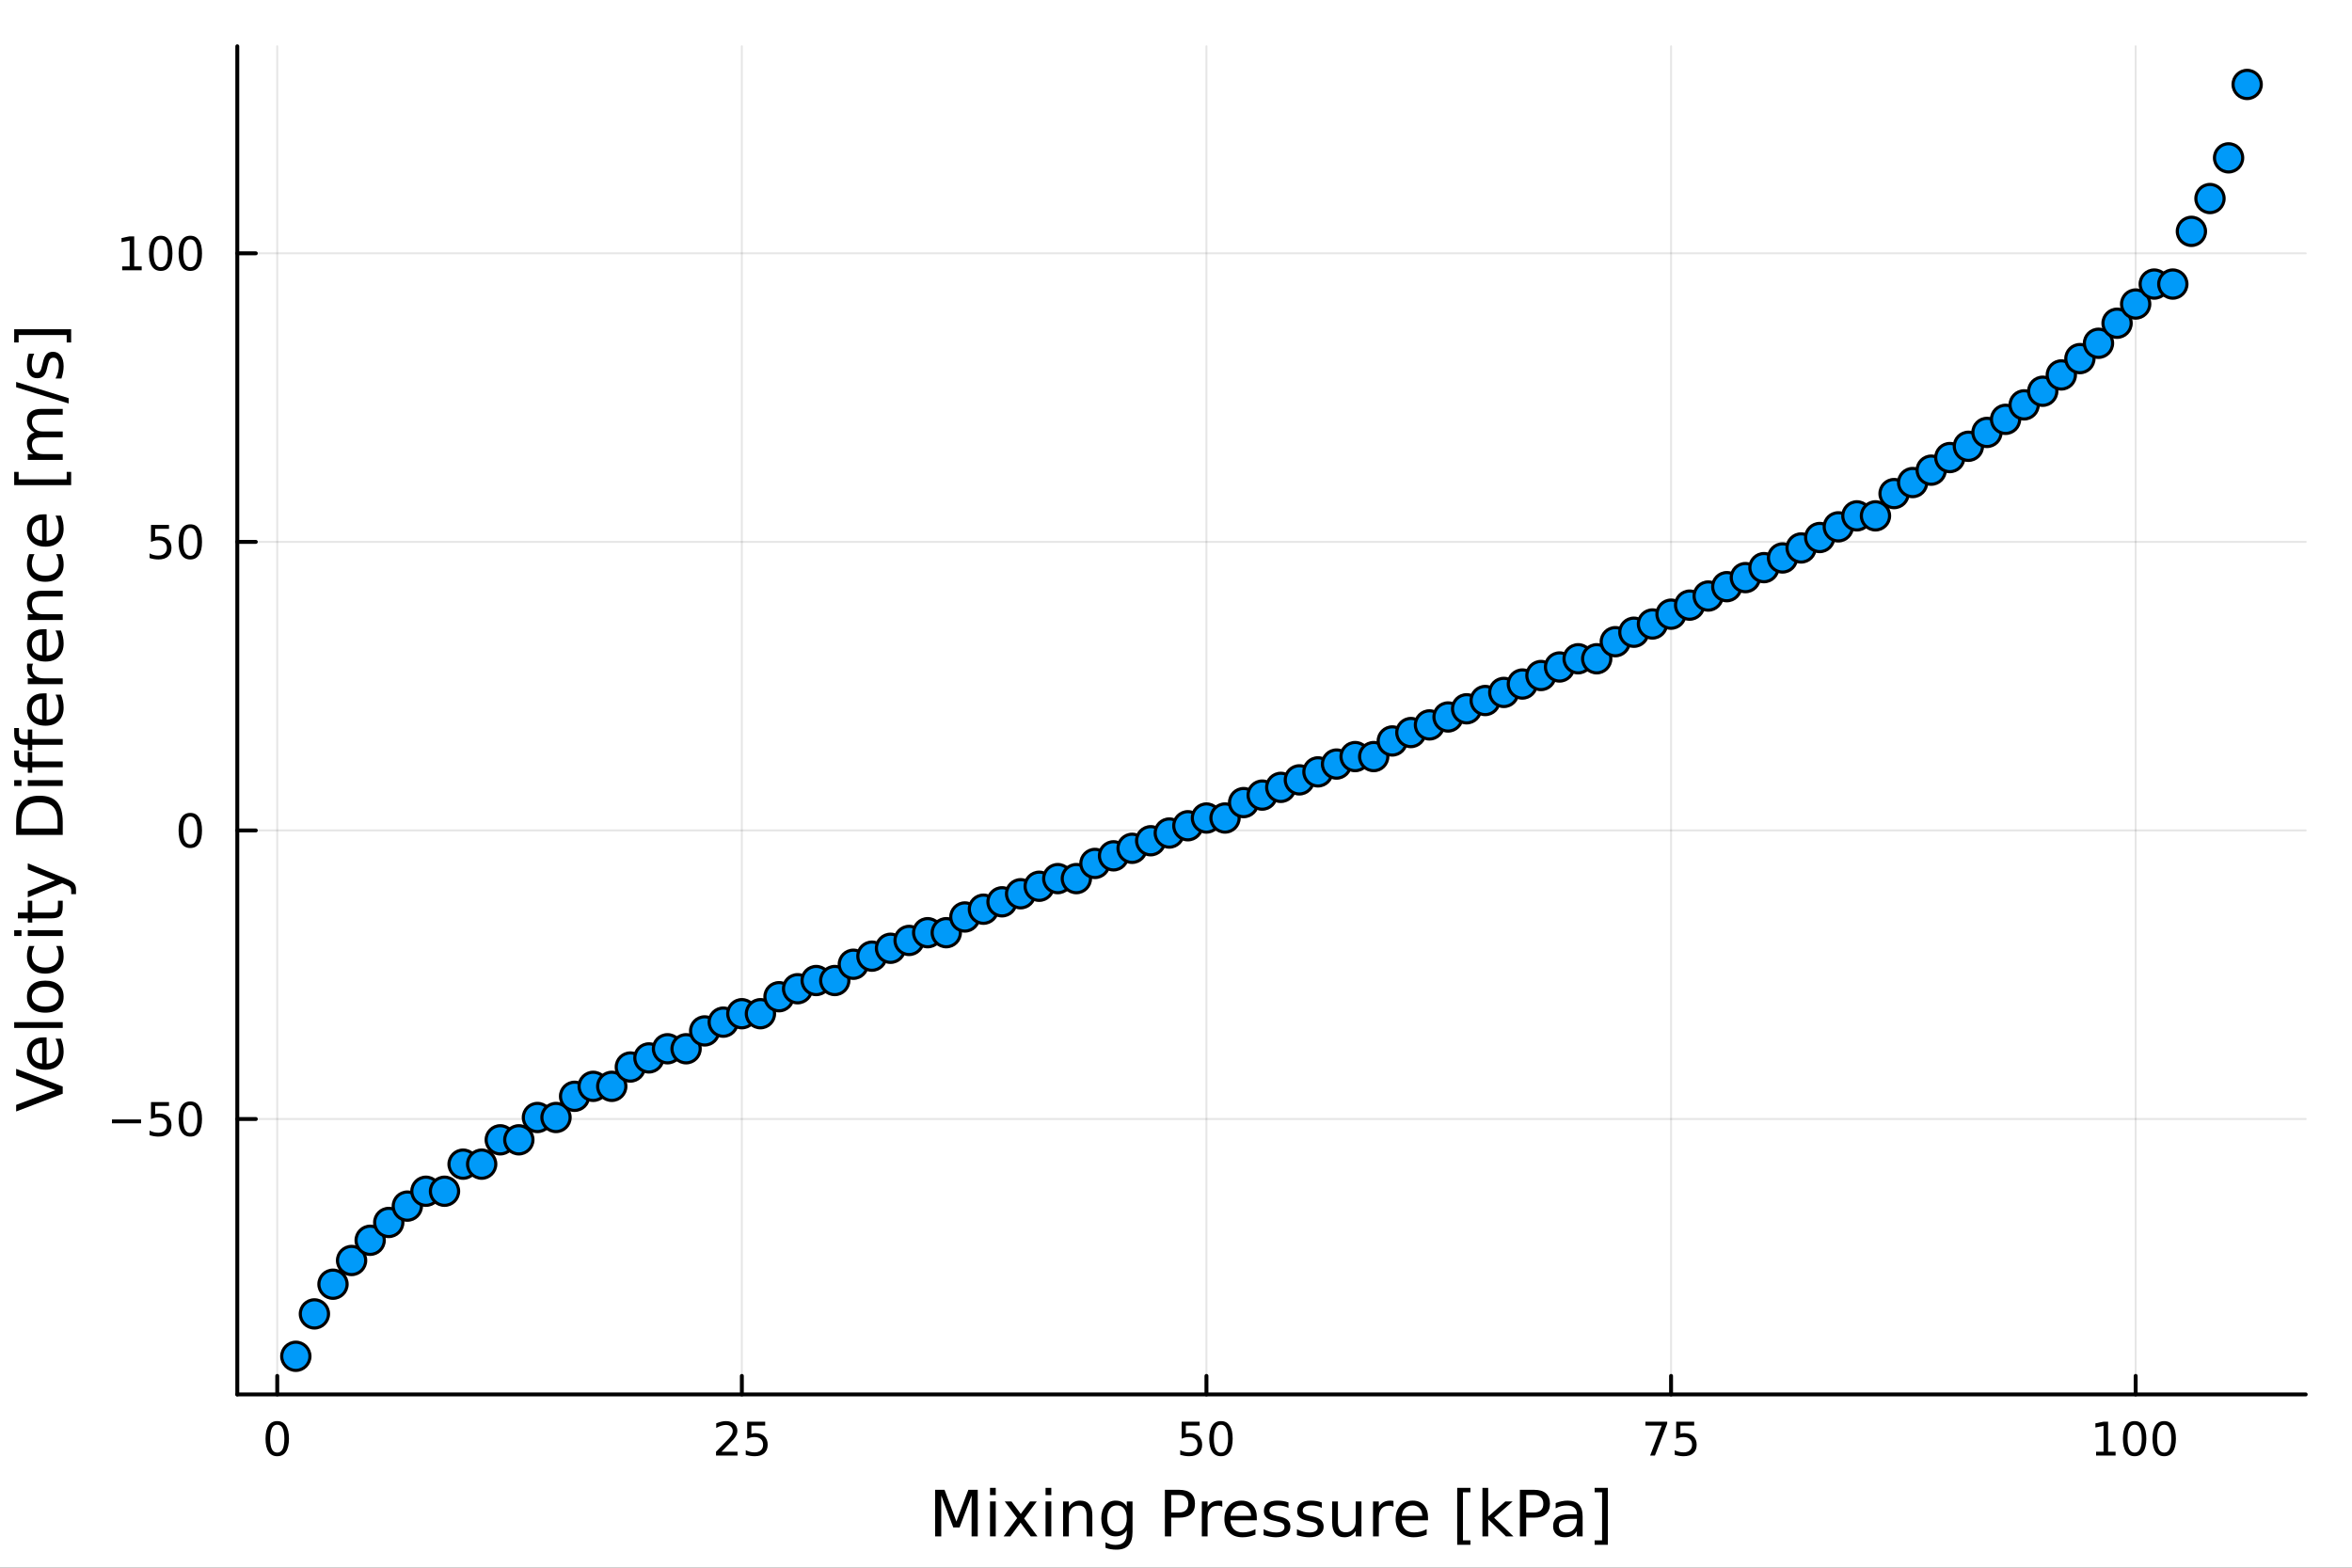 <svg xmlns="http://www.w3.org/2000/svg" xmlns:xlink="http://www.w3.org/1999/xlink" width="600" height="400" viewBox="0 0 2400 1600">
<rect x="0" y="0" width="2400" height="1600" fill="#333333" stroke="none"/>
<defs>
  <clipPath id="clip280">
    <rect x="0" y="0" width="2400" height="1600"></rect>
  </clipPath>
</defs>
<path clip-path="url(#clip280)" d="M0 1600 L2400 1600 L2400 0 L0 0  Z" fill="#ffffff" fill-rule="evenodd" fill-opacity="1"></path>
<defs>
  <clipPath id="clip281">
    <rect x="480" y="0" width="1681" height="1600"></rect>
  </clipPath>
</defs>
<path clip-path="url(#clip280)" d="M242.135 1423.18 L2352.76 1423.18 L2352.76 47.244 L242.135 47.244  Z" fill="#ffffff" fill-rule="evenodd" fill-opacity="1"></path>
<defs>
  <clipPath id="clip282">
    <rect x="242" y="47" width="2112" height="1377"></rect>
  </clipPath>
</defs>
<polyline clip-path="url(#clip282)" style="stroke:#000000; stroke-linecap:round; stroke-linejoin:round; stroke-width:2; stroke-opacity:0.1; fill:none" points="282.906,1423.18 282.906,47.244 "></polyline>
<polyline clip-path="url(#clip282)" style="stroke:#000000; stroke-linecap:round; stroke-linejoin:round; stroke-width:2; stroke-opacity:0.1; fill:none" points="756.99,1423.18 756.99,47.244 "></polyline>
<polyline clip-path="url(#clip282)" style="stroke:#000000; stroke-linecap:round; stroke-linejoin:round; stroke-width:2; stroke-opacity:0.1; fill:none" points="1231.07,1423.18 1231.07,47.244 "></polyline>
<polyline clip-path="url(#clip282)" style="stroke:#000000; stroke-linecap:round; stroke-linejoin:round; stroke-width:2; stroke-opacity:0.1; fill:none" points="1705.16,1423.18 1705.16,47.244 "></polyline>
<polyline clip-path="url(#clip282)" style="stroke:#000000; stroke-linecap:round; stroke-linejoin:round; stroke-width:2; stroke-opacity:0.1; fill:none" points="2179.24,1423.18 2179.24,47.244 "></polyline>
<polyline clip-path="url(#clip280)" style="stroke:#000000; stroke-linecap:round; stroke-linejoin:round; stroke-width:4; stroke-opacity:1; fill:none" points="242.135,1423.18 2352.76,1423.18 "></polyline>
<polyline clip-path="url(#clip280)" style="stroke:#000000; stroke-linecap:round; stroke-linejoin:round; stroke-width:4; stroke-opacity:1; fill:none" points="282.906,1423.18 282.906,1404.28 "></polyline>
<polyline clip-path="url(#clip280)" style="stroke:#000000; stroke-linecap:round; stroke-linejoin:round; stroke-width:4; stroke-opacity:1; fill:none" points="756.99,1423.18 756.99,1404.28 "></polyline>
<polyline clip-path="url(#clip280)" style="stroke:#000000; stroke-linecap:round; stroke-linejoin:round; stroke-width:4; stroke-opacity:1; fill:none" points="1231.07,1423.18 1231.07,1404.28 "></polyline>
<polyline clip-path="url(#clip280)" style="stroke:#000000; stroke-linecap:round; stroke-linejoin:round; stroke-width:4; stroke-opacity:1; fill:none" points="1705.16,1423.18 1705.16,1404.28 "></polyline>
<polyline clip-path="url(#clip280)" style="stroke:#000000; stroke-linecap:round; stroke-linejoin:round; stroke-width:4; stroke-opacity:1; fill:none" points="2179.24,1423.18 2179.24,1404.28 "></polyline>
<path clip-path="url(#clip280)" d="M282.906 1454.1 Q279.295 1454.1 277.466 1457.66 Q275.661 1461.2 275.661 1468.33 Q275.661 1475.44 277.466 1479.01 Q279.295 1482.55 282.906 1482.55 Q286.54 1482.55 288.346 1479.01 Q290.174 1475.44 290.174 1468.33 Q290.174 1461.2 288.346 1457.66 Q286.54 1454.1 282.906 1454.1 M282.906 1450.39 Q288.716 1450.39 291.772 1455 Q294.85 1459.58 294.85 1468.33 Q294.85 1477.06 291.772 1481.67 Q288.716 1486.25 282.906 1486.25 Q277.096 1486.25 274.017 1481.67 Q270.961 1477.06 270.961 1468.33 Q270.961 1459.58 274.017 1455 Q277.096 1450.39 282.906 1450.39 Z" fill="#000000" fill-rule="nonzero" fill-opacity="1"></path><path clip-path="url(#clip280)" d="M736.261 1481.64 L752.58 1481.64 L752.58 1485.58 L730.636 1485.58 L730.636 1481.64 Q733.298 1478.89 737.881 1474.26 Q742.487 1469.61 743.668 1468.27 Q745.913 1465.74 746.793 1464.01 Q747.696 1462.25 747.696 1460.56 Q747.696 1457.8 745.751 1456.07 Q743.83 1454.33 740.728 1454.33 Q738.529 1454.33 736.075 1455.09 Q733.645 1455.86 730.867 1457.41 L730.867 1452.69 Q733.691 1451.55 736.145 1450.97 Q738.599 1450.39 740.636 1450.39 Q746.006 1450.39 749.2 1453.08 Q752.395 1455.77 752.395 1460.26 Q752.395 1462.39 751.585 1464.31 Q750.798 1466.2 748.691 1468.8 Q748.112 1469.47 745.011 1472.69 Q741.909 1475.88 736.261 1481.64 Z" fill="#000000" fill-rule="nonzero" fill-opacity="1"></path><path clip-path="url(#clip280)" d="M762.441 1451.02 L780.797 1451.02 L780.797 1454.96 L766.723 1454.96 L766.723 1463.43 Q767.742 1463.08 768.76 1462.92 Q769.779 1462.73 770.798 1462.73 Q776.585 1462.73 779.964 1465.9 Q783.344 1469.08 783.344 1474.49 Q783.344 1480.07 779.872 1483.17 Q776.399 1486.25 770.08 1486.25 Q767.904 1486.25 765.635 1485.88 Q763.39 1485.51 760.983 1484.77 L760.983 1480.07 Q763.066 1481.2 765.288 1481.76 Q767.51 1482.32 769.987 1482.32 Q773.992 1482.32 776.33 1480.21 Q778.668 1478.1 778.668 1474.49 Q778.668 1470.88 776.33 1468.77 Q773.992 1466.67 769.987 1466.67 Q768.112 1466.67 766.237 1467.08 Q764.386 1467.5 762.441 1468.38 L762.441 1451.02 Z" fill="#000000" fill-rule="nonzero" fill-opacity="1"></path><path clip-path="url(#clip280)" d="M1205.77 1451.02 L1224.13 1451.02 L1224.13 1454.96 L1210.06 1454.96 L1210.06 1463.43 Q1211.07 1463.08 1212.09 1462.92 Q1213.11 1462.73 1214.13 1462.73 Q1219.92 1462.73 1223.3 1465.9 Q1226.68 1469.08 1226.68 1474.49 Q1226.68 1480.07 1223.2 1483.17 Q1219.73 1486.25 1213.41 1486.25 Q1211.24 1486.25 1208.97 1485.88 Q1206.72 1485.51 1204.31 1484.77 L1204.31 1480.07 Q1206.4 1481.2 1208.62 1481.76 Q1210.84 1482.32 1213.32 1482.32 Q1217.32 1482.32 1219.66 1480.21 Q1222 1478.1 1222 1474.49 Q1222 1470.88 1219.66 1468.77 Q1217.32 1466.67 1213.32 1466.67 Q1211.44 1466.67 1209.57 1467.08 Q1207.72 1467.5 1205.77 1468.38 L1205.77 1451.02 Z" fill="#000000" fill-rule="nonzero" fill-opacity="1"></path><path clip-path="url(#clip280)" d="M1245.89 1454.1 Q1242.28 1454.1 1240.45 1457.66 Q1238.64 1461.2 1238.64 1468.33 Q1238.64 1475.44 1240.45 1479.01 Q1242.28 1482.55 1245.89 1482.55 Q1249.52 1482.55 1251.33 1479.01 Q1253.16 1475.44 1253.16 1468.33 Q1253.16 1461.2 1251.33 1457.66 Q1249.52 1454.1 1245.89 1454.1 M1245.89 1450.39 Q1251.7 1450.39 1254.75 1455 Q1257.83 1459.58 1257.83 1468.33 Q1257.83 1477.06 1254.75 1481.67 Q1251.7 1486.25 1245.89 1486.25 Q1240.08 1486.25 1237 1481.67 Q1233.94 1477.06 1233.94 1468.33 Q1233.94 1459.58 1237 1455 Q1240.08 1450.39 1245.89 1450.39 Z" fill="#000000" fill-rule="nonzero" fill-opacity="1"></path><path clip-path="url(#clip280)" d="M1679.01 1451.02 L1701.23 1451.02 L1701.23 1453.01 L1688.69 1485.58 L1683.8 1485.58 L1695.61 1454.96 L1679.01 1454.96 L1679.01 1451.02 Z" fill="#000000" fill-rule="nonzero" fill-opacity="1"></path><path clip-path="url(#clip280)" d="M1710.4 1451.02 L1728.76 1451.02 L1728.76 1454.96 L1714.68 1454.96 L1714.68 1463.43 Q1715.7 1463.08 1716.72 1462.92 Q1717.74 1462.73 1718.76 1462.73 Q1724.54 1462.73 1727.92 1465.9 Q1731.3 1469.08 1731.3 1474.49 Q1731.3 1480.07 1727.83 1483.17 Q1724.36 1486.25 1718.04 1486.25 Q1715.86 1486.25 1713.59 1485.88 Q1711.35 1485.51 1708.94 1484.77 L1708.94 1480.07 Q1711.03 1481.2 1713.25 1481.76 Q1715.47 1482.32 1717.95 1482.32 Q1721.95 1482.32 1724.29 1480.21 Q1726.63 1478.1 1726.63 1474.49 Q1726.63 1470.88 1724.29 1468.77 Q1721.95 1466.67 1717.95 1466.67 Q1716.07 1466.67 1714.2 1467.08 Q1712.34 1467.5 1710.4 1468.38 L1710.4 1451.02 Z" fill="#000000" fill-rule="nonzero" fill-opacity="1"></path><path clip-path="url(#clip280)" d="M2138.85 1481.64 L2146.49 1481.64 L2146.49 1455.28 L2138.18 1456.95 L2138.18 1452.69 L2146.44 1451.02 L2151.12 1451.02 L2151.12 1481.64 L2158.76 1481.64 L2158.76 1485.58 L2138.85 1485.58 L2138.85 1481.64 Z" fill="#000000" fill-rule="nonzero" fill-opacity="1"></path><path clip-path="url(#clip280)" d="M2178.2 1454.1 Q2174.59 1454.1 2172.76 1457.66 Q2170.95 1461.2 2170.95 1468.33 Q2170.95 1475.44 2172.76 1479.01 Q2174.59 1482.55 2178.2 1482.55 Q2181.83 1482.55 2183.64 1479.01 Q2185.47 1475.44 2185.47 1468.33 Q2185.47 1461.2 2183.64 1457.66 Q2181.83 1454.1 2178.2 1454.1 M2178.2 1450.39 Q2184.01 1450.39 2187.07 1455 Q2190.14 1459.58 2190.14 1468.33 Q2190.14 1477.06 2187.07 1481.67 Q2184.01 1486.25 2178.2 1486.25 Q2172.39 1486.25 2169.31 1481.67 Q2166.26 1477.06 2166.26 1468.33 Q2166.26 1459.58 2169.31 1455 Q2172.39 1450.39 2178.2 1450.39 Z" fill="#000000" fill-rule="nonzero" fill-opacity="1"></path><path clip-path="url(#clip280)" d="M2208.36 1454.1 Q2204.75 1454.1 2202.92 1457.66 Q2201.12 1461.2 2201.12 1468.33 Q2201.12 1475.44 2202.92 1479.01 Q2204.75 1482.55 2208.36 1482.55 Q2212 1482.55 2213.8 1479.01 Q2215.63 1475.44 2215.63 1468.33 Q2215.63 1461.2 2213.8 1457.66 Q2212 1454.1 2208.36 1454.1 M2208.36 1450.39 Q2214.17 1450.39 2217.23 1455 Q2220.31 1459.58 2220.31 1468.33 Q2220.31 1477.06 2217.23 1481.67 Q2214.17 1486.25 2208.36 1486.25 Q2202.55 1486.25 2199.47 1481.67 Q2196.42 1477.06 2196.42 1468.33 Q2196.42 1459.58 2199.47 1455 Q2202.55 1450.39 2208.36 1450.39 Z" fill="#000000" fill-rule="nonzero" fill-opacity="1"></path><path clip-path="url(#clip280)" d="M954.222 1520.52 L963.803 1520.52 L975.929 1552.86 L988.12 1520.52 L997.7 1520.52 L997.7 1568.04 L991.43 1568.04 L991.43 1526.32 L979.176 1558.91 L972.715 1558.91 L960.461 1526.32 L960.461 1568.04 L954.222 1568.04 L954.222 1520.52 Z" fill="#000000" fill-rule="nonzero" fill-opacity="1"></path><path clip-path="url(#clip280)" d="M1010.21 1532.4 L1016.07 1532.4 L1016.07 1568.04 L1010.21 1568.04 L1010.21 1532.4 M1010.21 1518.52 L1016.07 1518.52 L1016.07 1525.93 L1010.21 1525.93 L1010.21 1518.52 Z" fill="#000000" fill-rule="nonzero" fill-opacity="1"></path><path clip-path="url(#clip280)" d="M1057.95 1532.4 L1045.06 1549.74 L1058.62 1568.04 L1051.71 1568.04 L1041.34 1554.04 L1030.96 1568.04 L1024.05 1568.04 L1037.9 1549.39 L1025.23 1532.4 L1032.14 1532.4 L1041.59 1545.1 L1051.04 1532.4 L1057.95 1532.4 Z" fill="#000000" fill-rule="nonzero" fill-opacity="1"></path><path clip-path="url(#clip280)" d="M1066.9 1532.4 L1072.75 1532.4 L1072.75 1568.04 L1066.9 1568.04 L1066.9 1532.4 M1066.9 1518.52 L1072.75 1518.52 L1072.75 1525.93 L1066.9 1525.93 L1066.9 1518.52 Z" fill="#000000" fill-rule="nonzero" fill-opacity="1"></path><path clip-path="url(#clip280)" d="M1114.64 1546.53 L1114.64 1568.04 L1108.78 1568.04 L1108.78 1546.72 Q1108.78 1541.66 1106.81 1539.14 Q1104.83 1536.63 1100.89 1536.63 Q1096.15 1536.63 1093.41 1539.65 Q1090.67 1542.68 1090.67 1547.9 L1090.67 1568.04 L1084.78 1568.04 L1084.78 1532.4 L1090.67 1532.4 L1090.67 1537.93 Q1092.77 1534.72 1095.6 1533.13 Q1098.47 1531.54 1102.19 1531.54 Q1108.34 1531.54 1111.49 1535.36 Q1114.64 1539.14 1114.64 1546.53 Z" fill="#000000" fill-rule="nonzero" fill-opacity="1"></path><path clip-path="url(#clip280)" d="M1149.78 1549.81 Q1149.78 1543.44 1147.14 1539.94 Q1144.53 1536.44 1139.78 1536.44 Q1135.07 1536.44 1132.43 1539.94 Q1129.82 1543.44 1129.82 1549.81 Q1129.82 1556.14 1132.43 1559.64 Q1135.07 1563.14 1139.78 1563.14 Q1144.53 1563.14 1147.14 1559.64 Q1149.78 1556.14 1149.78 1549.81 M1155.63 1563.62 Q1155.63 1572.72 1151.59 1577.15 Q1147.55 1581.6 1139.21 1581.6 Q1136.12 1581.6 1133.39 1581.13 Q1130.65 1580.68 1128.07 1579.72 L1128.07 1574.03 Q1130.65 1575.43 1133.16 1576.1 Q1135.68 1576.76 1138.29 1576.76 Q1144.05 1576.76 1146.91 1573.74 Q1149.78 1570.75 1149.78 1564.67 L1149.78 1561.77 Q1147.96 1564.92 1145.13 1566.48 Q1142.3 1568.04 1138.35 1568.04 Q1131.79 1568.04 1127.78 1563.05 Q1123.77 1558.05 1123.77 1549.81 Q1123.77 1541.53 1127.78 1536.53 Q1131.79 1531.54 1138.35 1531.54 Q1142.3 1531.54 1145.13 1533.1 Q1147.96 1534.66 1149.78 1537.81 L1149.78 1532.4 L1155.63 1532.4 L1155.63 1563.62 Z" fill="#000000" fill-rule="nonzero" fill-opacity="1"></path><path clip-path="url(#clip280)" d="M1195.1 1525.81 L1195.1 1543.66 L1203.19 1543.66 Q1207.67 1543.66 1210.12 1541.34 Q1212.57 1539.02 1212.57 1534.72 Q1212.57 1530.45 1210.12 1528.13 Q1207.67 1525.81 1203.19 1525.81 L1195.1 1525.81 M1188.67 1520.52 L1203.19 1520.52 Q1211.17 1520.52 1215.25 1524.15 Q1219.35 1527.75 1219.35 1534.72 Q1219.35 1541.75 1215.25 1545.35 Q1211.17 1548.95 1203.19 1548.95 L1195.1 1548.95 L1195.1 1568.04 L1188.67 1568.04 L1188.67 1520.52 Z" fill="#000000" fill-rule="nonzero" fill-opacity="1"></path><path clip-path="url(#clip280)" d="M1247.24 1537.87 Q1246.25 1537.3 1245.07 1537.04 Q1243.93 1536.76 1242.53 1536.76 Q1237.56 1536.76 1234.89 1540 Q1232.24 1543.22 1232.24 1549.27 L1232.24 1568.04 L1226.36 1568.04 L1226.36 1532.4 L1232.24 1532.4 L1232.24 1537.93 Q1234.09 1534.69 1237.05 1533.13 Q1240.01 1531.54 1244.24 1531.54 Q1244.85 1531.54 1245.58 1531.63 Q1246.31 1531.7 1247.2 1531.85 L1247.24 1537.87 Z" fill="#000000" fill-rule="nonzero" fill-opacity="1"></path><path clip-path="url(#clip280)" d="M1282.44 1548.76 L1282.44 1551.62 L1255.51 1551.62 Q1255.89 1557.67 1259.14 1560.85 Q1262.42 1564 1268.24 1564 Q1271.62 1564 1274.77 1563.17 Q1277.95 1562.35 1281.07 1560.69 L1281.07 1566.23 Q1277.92 1567.57 1274.61 1568.27 Q1271.3 1568.97 1267.89 1568.97 Q1259.36 1568.97 1254.37 1564 Q1249.4 1559.04 1249.4 1550.57 Q1249.4 1541.82 1254.11 1536.69 Q1258.85 1531.54 1266.87 1531.54 Q1274.07 1531.54 1278.24 1536.18 Q1282.44 1540.8 1282.44 1548.76 M1276.58 1547.04 Q1276.52 1542.23 1273.88 1539.37 Q1271.27 1536.5 1266.94 1536.5 Q1262.04 1536.5 1259.08 1539.27 Q1256.15 1542.04 1255.7 1547.07 L1276.58 1547.04 Z" fill="#000000" fill-rule="nonzero" fill-opacity="1"></path><path clip-path="url(#clip280)" d="M1314.78 1533.45 L1314.78 1538.98 Q1312.29 1537.71 1309.62 1537.07 Q1306.95 1536.44 1304.08 1536.44 Q1299.72 1536.44 1297.52 1537.77 Q1295.36 1539.11 1295.36 1541.79 Q1295.36 1543.82 1296.92 1545 Q1298.48 1546.15 1303.19 1547.2 L1305.2 1547.64 Q1311.43 1548.98 1314.04 1551.43 Q1316.69 1553.85 1316.69 1558.21 Q1316.69 1563.17 1312.74 1566.07 Q1308.82 1568.97 1301.95 1568.97 Q1299.08 1568.97 1295.97 1568.39 Q1292.88 1567.85 1289.44 1566.74 L1289.44 1560.69 Q1292.69 1562.38 1295.84 1563.24 Q1298.99 1564.07 1302.08 1564.07 Q1306.21 1564.07 1308.44 1562.66 Q1310.67 1561.23 1310.67 1558.65 Q1310.67 1556.27 1309.05 1554.99 Q1307.46 1553.72 1302.01 1552.54 L1299.98 1552.07 Q1294.53 1550.92 1292.11 1548.56 Q1289.7 1546.18 1289.7 1542.04 Q1289.7 1537.01 1293.26 1534.27 Q1296.82 1531.54 1303.38 1531.54 Q1306.63 1531.54 1309.49 1532.01 Q1312.36 1532.49 1314.78 1533.45 Z" fill="#000000" fill-rule="nonzero" fill-opacity="1"></path><path clip-path="url(#clip280)" d="M1348.74 1533.45 L1348.74 1538.98 Q1346.25 1537.71 1343.58 1537.07 Q1340.91 1536.44 1338.04 1536.44 Q1333.68 1536.44 1331.49 1537.77 Q1329.32 1539.11 1329.32 1541.79 Q1329.32 1543.82 1330.88 1545 Q1332.44 1546.15 1337.15 1547.2 L1339.16 1547.64 Q1345.39 1548.98 1348 1551.43 Q1350.65 1553.85 1350.65 1558.21 Q1350.65 1563.17 1346.7 1566.07 Q1342.79 1568.97 1335.91 1568.97 Q1333.05 1568.97 1329.93 1568.39 Q1326.84 1567.85 1323.4 1566.74 L1323.4 1560.69 Q1326.65 1562.38 1329.8 1563.24 Q1332.95 1564.07 1336.04 1564.07 Q1340.18 1564.07 1342.4 1562.66 Q1344.63 1561.23 1344.63 1558.65 Q1344.63 1556.27 1343.01 1554.99 Q1341.42 1553.72 1335.97 1552.54 L1333.94 1552.07 Q1328.49 1550.92 1326.08 1548.56 Q1323.66 1546.18 1323.66 1542.04 Q1323.66 1537.01 1327.22 1534.27 Q1330.79 1531.54 1337.34 1531.54 Q1340.59 1531.54 1343.45 1532.01 Q1346.32 1532.49 1348.74 1533.45 Z" fill="#000000" fill-rule="nonzero" fill-opacity="1"></path><path clip-path="url(#clip280)" d="M1359.37 1553.98 L1359.37 1532.4 L1365.22 1532.4 L1365.22 1553.75 Q1365.22 1558.81 1367.2 1561.36 Q1369.17 1563.87 1373.12 1563.87 Q1377.86 1563.87 1380.6 1560.85 Q1383.37 1557.83 1383.37 1552.61 L1383.37 1532.4 L1389.22 1532.4 L1389.22 1568.04 L1383.37 1568.04 L1383.37 1562.57 Q1381.23 1565.82 1378.4 1567.41 Q1375.6 1568.97 1371.88 1568.97 Q1365.73 1568.97 1362.55 1565.15 Q1359.37 1561.33 1359.37 1553.98 M1374.1 1531.54 L1374.1 1531.54 Z" fill="#000000" fill-rule="nonzero" fill-opacity="1"></path><path clip-path="url(#clip280)" d="M1421.94 1537.87 Q1420.96 1537.3 1419.78 1537.04 Q1418.63 1536.76 1417.23 1536.76 Q1412.27 1536.76 1409.59 1540 Q1406.95 1543.22 1406.95 1549.27 L1406.95 1568.04 L1401.06 1568.04 L1401.06 1532.4 L1406.95 1532.4 L1406.95 1537.93 Q1408.8 1534.69 1411.76 1533.13 Q1414.72 1531.54 1418.95 1531.54 Q1419.56 1531.54 1420.29 1531.63 Q1421.02 1531.7 1421.91 1531.85 L1421.94 1537.87 Z" fill="#000000" fill-rule="nonzero" fill-opacity="1"></path><path clip-path="url(#clip280)" d="M1457.14 1548.76 L1457.14 1551.62 L1430.22 1551.62 Q1430.6 1557.67 1433.85 1560.85 Q1437.12 1564 1442.95 1564 Q1446.32 1564 1449.47 1563.17 Q1452.66 1562.35 1455.78 1560.69 L1455.78 1566.23 Q1452.63 1567.57 1449.32 1568.27 Q1446 1568.97 1442.6 1568.97 Q1434.07 1568.97 1429.07 1564 Q1424.11 1559.04 1424.11 1550.57 Q1424.11 1541.82 1428.82 1536.69 Q1433.56 1531.54 1441.58 1531.54 Q1448.77 1531.54 1452.94 1536.18 Q1457.14 1540.8 1457.14 1548.76 M1451.29 1547.04 Q1451.22 1542.23 1448.58 1539.37 Q1445.97 1536.5 1441.64 1536.5 Q1436.74 1536.5 1433.78 1539.27 Q1430.85 1542.04 1430.41 1547.07 L1451.29 1547.04 Z" fill="#000000" fill-rule="nonzero" fill-opacity="1"></path><path clip-path="url(#clip280)" d="M1486.94 1518.52 L1500.43 1518.52 L1500.43 1523.07 L1492.79 1523.07 L1492.79 1572.09 L1500.43 1572.09 L1500.43 1576.64 L1486.94 1576.64 L1486.94 1518.52 Z" fill="#000000" fill-rule="nonzero" fill-opacity="1"></path><path clip-path="url(#clip280)" d="M1512.69 1518.52 L1518.57 1518.52 L1518.57 1547.77 L1536.05 1532.4 L1543.53 1532.4 L1524.62 1549.07 L1544.32 1568.04 L1536.68 1568.04 L1518.57 1550.63 L1518.57 1568.04 L1512.69 1568.04 L1512.69 1518.52 Z" fill="#000000" fill-rule="nonzero" fill-opacity="1"></path><path clip-path="url(#clip280)" d="M1557.34 1525.81 L1557.34 1543.66 L1565.43 1543.66 Q1569.91 1543.66 1572.36 1541.34 Q1574.82 1539.02 1574.82 1534.72 Q1574.82 1530.45 1572.36 1528.13 Q1569.91 1525.81 1565.43 1525.81 L1557.34 1525.81 M1550.91 1520.52 L1565.43 1520.52 Q1573.41 1520.52 1577.49 1524.15 Q1581.59 1527.75 1581.59 1534.72 Q1581.59 1541.75 1577.49 1545.35 Q1573.41 1548.95 1565.43 1548.95 L1557.34 1548.95 L1557.34 1568.04 L1550.91 1568.04 L1550.91 1520.52 Z" fill="#000000" fill-rule="nonzero" fill-opacity="1"></path><path clip-path="url(#clip280)" d="M1603.24 1550.12 Q1596.14 1550.12 1593.4 1551.75 Q1590.67 1553.37 1590.67 1557.29 Q1590.67 1560.4 1592.7 1562.25 Q1594.77 1564.07 1598.3 1564.07 Q1603.17 1564.07 1606.1 1560.63 Q1609.06 1557.16 1609.06 1551.43 L1609.06 1550.12 L1603.24 1550.12 M1614.92 1547.71 L1614.92 1568.04 L1609.06 1568.04 L1609.06 1562.63 Q1607.06 1565.88 1604.07 1567.44 Q1601.07 1568.97 1596.74 1568.97 Q1591.27 1568.97 1588.02 1565.91 Q1584.81 1562.82 1584.81 1557.67 Q1584.81 1551.65 1588.82 1548.6 Q1592.86 1545.54 1600.85 1545.54 L1609.06 1545.54 L1609.06 1544.97 Q1609.06 1540.93 1606.39 1538.73 Q1603.75 1536.5 1598.94 1536.5 Q1595.89 1536.5 1592.99 1537.23 Q1590.09 1537.97 1587.42 1539.43 L1587.42 1534.02 Q1590.63 1532.78 1593.66 1532.17 Q1596.68 1531.54 1599.55 1531.54 Q1607.28 1531.54 1611.1 1535.55 Q1614.92 1539.56 1614.92 1547.71 Z" fill="#000000" fill-rule="nonzero" fill-opacity="1"></path><path clip-path="url(#clip280)" d="M1640.67 1518.52 L1640.67 1576.64 L1627.17 1576.64 L1627.17 1572.09 L1634.78 1572.09 L1634.78 1523.07 L1627.17 1523.07 L1627.17 1518.52 L1640.67 1518.52 Z" fill="#000000" fill-rule="nonzero" fill-opacity="1"></path><polyline clip-path="url(#clip282)" style="stroke:#000000; stroke-linecap:round; stroke-linejoin:round; stroke-width:2; stroke-opacity:0.1; fill:none" points="242.135,1142.08 2352.76,1142.08 "></polyline>
<polyline clip-path="url(#clip282)" style="stroke:#000000; stroke-linecap:round; stroke-linejoin:round; stroke-width:2; stroke-opacity:0.1; fill:none" points="242.135,847.561 2352.76,847.561 "></polyline>
<polyline clip-path="url(#clip282)" style="stroke:#000000; stroke-linecap:round; stroke-linejoin:round; stroke-width:2; stroke-opacity:0.1; fill:none" points="242.135,553.045 2352.76,553.045 "></polyline>
<polyline clip-path="url(#clip282)" style="stroke:#000000; stroke-linecap:round; stroke-linejoin:round; stroke-width:2; stroke-opacity:0.1; fill:none" points="242.135,258.529 2352.76,258.529 "></polyline>
<polyline clip-path="url(#clip280)" style="stroke:#000000; stroke-linecap:round; stroke-linejoin:round; stroke-width:4; stroke-opacity:1; fill:none" points="242.135,1423.18 242.135,47.244 "></polyline>
<polyline clip-path="url(#clip280)" style="stroke:#000000; stroke-linecap:round; stroke-linejoin:round; stroke-width:4; stroke-opacity:1; fill:none" points="242.135,1142.08 261.032,1142.08 "></polyline>
<polyline clip-path="url(#clip280)" style="stroke:#000000; stroke-linecap:round; stroke-linejoin:round; stroke-width:4; stroke-opacity:1; fill:none" points="242.135,847.561 261.032,847.561 "></polyline>
<polyline clip-path="url(#clip280)" style="stroke:#000000; stroke-linecap:round; stroke-linejoin:round; stroke-width:4; stroke-opacity:1; fill:none" points="242.135,553.045 261.032,553.045 "></polyline>
<polyline clip-path="url(#clip280)" style="stroke:#000000; stroke-linecap:round; stroke-linejoin:round; stroke-width:4; stroke-opacity:1; fill:none" points="242.135,258.529 261.032,258.529 "></polyline>
<path clip-path="url(#clip280)" d="M114.26 1142.53 L143.936 1142.53 L143.936 1146.46 L114.26 1146.46 L114.26 1142.53 Z" fill="#000000" fill-rule="nonzero" fill-opacity="1"></path><path clip-path="url(#clip280)" d="M154.075 1124.8 L172.431 1124.8 L172.431 1128.73 L158.357 1128.73 L158.357 1137.2 Q159.376 1136.86 160.394 1136.7 Q161.413 1136.51 162.431 1136.51 Q168.218 1136.51 171.598 1139.68 Q174.977 1142.85 174.977 1148.27 Q174.977 1153.85 171.505 1156.95 Q168.033 1160.03 161.714 1160.03 Q159.538 1160.03 157.269 1159.66 Q155.024 1159.29 152.616 1158.55 L152.616 1153.85 Q154.7 1154.98 156.922 1155.54 Q159.144 1156.09 161.621 1156.09 Q165.626 1156.09 167.964 1153.99 Q170.302 1151.88 170.302 1148.27 Q170.302 1144.66 167.964 1142.55 Q165.626 1140.44 161.621 1140.44 Q159.746 1140.44 157.871 1140.86 Q156.019 1141.28 154.075 1142.16 L154.075 1124.8 Z" fill="#000000" fill-rule="nonzero" fill-opacity="1"></path><path clip-path="url(#clip280)" d="M194.19 1127.88 Q190.579 1127.88 188.75 1131.44 Q186.945 1134.98 186.945 1142.11 Q186.945 1149.22 188.75 1152.78 Q190.579 1156.32 194.19 1156.32 Q197.825 1156.32 199.63 1152.78 Q201.459 1149.22 201.459 1142.11 Q201.459 1134.98 199.63 1131.44 Q197.825 1127.88 194.19 1127.88 M194.19 1124.17 Q200 1124.17 203.056 1128.78 Q206.135 1133.36 206.135 1142.11 Q206.135 1150.84 203.056 1155.44 Q200 1160.03 194.19 1160.03 Q188.38 1160.03 185.301 1155.44 Q182.246 1150.84 182.246 1142.11 Q182.246 1133.36 185.301 1128.78 Q188.38 1124.17 194.19 1124.17 Z" fill="#000000" fill-rule="nonzero" fill-opacity="1"></path><path clip-path="url(#clip280)" d="M194.19 833.36 Q190.579 833.36 188.75 836.924 Q186.945 840.466 186.945 847.596 Q186.945 854.702 188.75 858.267 Q190.579 861.809 194.19 861.809 Q197.825 861.809 199.63 858.267 Q201.459 854.702 201.459 847.596 Q201.459 840.466 199.63 836.924 Q197.825 833.36 194.19 833.36 M194.19 829.656 Q200 829.656 203.056 834.262 Q206.135 838.846 206.135 847.596 Q206.135 856.322 203.056 860.929 Q200 865.512 194.19 865.512 Q188.38 865.512 185.301 860.929 Q182.246 856.322 182.246 847.596 Q182.246 838.846 185.301 834.262 Q188.38 829.656 194.19 829.656 Z" fill="#000000" fill-rule="nonzero" fill-opacity="1"></path><path clip-path="url(#clip280)" d="M154.075 535.765 L172.431 535.765 L172.431 539.7 L158.357 539.7 L158.357 548.172 Q159.376 547.825 160.394 547.663 Q161.413 547.478 162.431 547.478 Q168.218 547.478 171.598 550.649 Q174.977 553.82 174.977 559.237 Q174.977 564.816 171.505 567.917 Q168.033 570.996 161.714 570.996 Q159.538 570.996 157.269 570.626 Q155.024 570.255 152.616 569.515 L152.616 564.816 Q154.7 565.95 156.922 566.505 Q159.144 567.061 161.621 567.061 Q165.626 567.061 167.964 564.955 Q170.302 562.848 170.302 559.237 Q170.302 555.626 167.964 553.519 Q165.626 551.413 161.621 551.413 Q159.746 551.413 157.871 551.83 Q156.019 552.246 154.075 553.126 L154.075 535.765 Z" fill="#000000" fill-rule="nonzero" fill-opacity="1"></path><path clip-path="url(#clip280)" d="M194.19 538.844 Q190.579 538.844 188.75 542.408 Q186.945 545.95 186.945 553.08 Q186.945 560.186 188.75 563.751 Q190.579 567.292 194.19 567.292 Q197.825 567.292 199.63 563.751 Q201.459 560.186 201.459 553.08 Q201.459 545.95 199.63 542.408 Q197.825 538.844 194.19 538.844 M194.19 535.14 Q200 535.14 203.056 539.746 Q206.135 544.33 206.135 553.08 Q206.135 561.806 203.056 566.413 Q200 570.996 194.19 570.996 Q188.38 570.996 185.301 566.413 Q182.246 561.806 182.246 553.08 Q182.246 544.33 185.301 539.746 Q188.38 535.14 194.19 535.14 Z" fill="#000000" fill-rule="nonzero" fill-opacity="1"></path><path clip-path="url(#clip280)" d="M124.677 271.874 L132.316 271.874 L132.316 245.508 L124.005 247.175 L124.005 242.916 L132.269 241.249 L136.945 241.249 L136.945 271.874 L144.584 271.874 L144.584 275.809 L124.677 275.809 L124.677 271.874 Z" fill="#000000" fill-rule="nonzero" fill-opacity="1"></path><path clip-path="url(#clip280)" d="M164.028 244.328 Q160.417 244.328 158.589 247.892 Q156.783 251.434 156.783 258.564 Q156.783 265.67 158.589 269.235 Q160.417 272.776 164.028 272.776 Q167.663 272.776 169.468 269.235 Q171.297 265.67 171.297 258.564 Q171.297 251.434 169.468 247.892 Q167.663 244.328 164.028 244.328 M164.028 240.624 Q169.839 240.624 172.894 245.23 Q175.973 249.814 175.973 258.564 Q175.973 267.29 172.894 271.897 Q169.839 276.48 164.028 276.48 Q158.218 276.48 155.14 271.897 Q152.084 267.29 152.084 258.564 Q152.084 249.814 155.14 245.23 Q158.218 240.624 164.028 240.624 Z" fill="#000000" fill-rule="nonzero" fill-opacity="1"></path><path clip-path="url(#clip280)" d="M194.19 244.328 Q190.579 244.328 188.75 247.892 Q186.945 251.434 186.945 258.564 Q186.945 265.67 188.75 269.235 Q190.579 272.776 194.19 272.776 Q197.825 272.776 199.63 269.235 Q201.459 265.67 201.459 258.564 Q201.459 251.434 199.63 247.892 Q197.825 244.328 194.19 244.328 M194.19 240.624 Q200 240.624 203.056 245.23 Q206.135 249.814 206.135 258.564 Q206.135 267.29 203.056 271.897 Q200 276.48 194.19 276.48 Q188.38 276.48 185.301 271.897 Q182.246 267.29 182.246 258.564 Q182.246 249.814 185.301 245.23 Q188.38 240.624 194.19 240.624 Z" fill="#000000" fill-rule="nonzero" fill-opacity="1"></path><path clip-path="url(#clip280)" d="M64.004 1116.25 L16.484 1134.39 L16.484 1127.67 L56.493 1112.62 L16.484 1097.53 L16.484 1090.85 L64.004 1108.96 L64.004 1116.25 Z" fill="#000000" fill-rule="nonzero" fill-opacity="1"></path><path clip-path="url(#clip280)" d="M44.716 1058.73 L47.581 1058.73 L47.581 1085.66 Q53.628 1085.28 56.811 1082.03 Q59.962 1078.75 59.962 1072.93 Q59.962 1069.55 59.134 1066.4 Q58.307 1063.22 56.652 1060.1 L62.19 1060.1 Q63.527 1063.25 64.227 1066.56 Q64.927 1069.87 64.927 1073.28 Q64.927 1081.81 59.962 1086.81 Q54.997 1091.77 46.53 1091.77 Q37.777 1091.77 32.653 1087.06 Q27.497 1082.32 27.497 1074.3 Q27.497 1067.1 32.144 1062.93 Q36.759 1058.73 44.716 1058.73 M42.997 1064.59 Q38.191 1064.65 35.327 1067.29 Q32.462 1069.9 32.462 1074.23 Q32.462 1079.14 35.231 1082.1 Q38 1085.02 43.029 1085.47 L42.997 1064.59 Z" fill="#000000" fill-rule="nonzero" fill-opacity="1"></path><path clip-path="url(#clip280)" d="M14.479 1049.12 L14.479 1043.26 L64.004 1043.26 L64.004 1049.12 L14.479 1049.12 Z" fill="#000000" fill-rule="nonzero" fill-opacity="1"></path><path clip-path="url(#clip280)" d="M32.462 1017.2 Q32.462 1021.91 36.154 1024.64 Q39.815 1027.38 46.212 1027.38 Q52.609 1027.38 56.302 1024.68 Q59.962 1021.94 59.962 1017.2 Q59.962 1012.52 56.27 1009.78 Q52.578 1007.04 46.212 1007.04 Q39.878 1007.04 36.186 1009.78 Q32.462 1012.52 32.462 1017.2 M27.497 1017.2 Q27.497 1009.56 32.462 1005.2 Q37.427 1000.84 46.212 1000.84 Q54.965 1000.84 59.962 1005.2 Q64.927 1009.56 64.927 1017.2 Q64.927 1024.87 59.962 1029.23 Q54.965 1033.56 46.212 1033.56 Q37.427 1033.56 32.462 1029.23 Q27.497 1024.87 27.497 1017.2 Z" fill="#000000" fill-rule="nonzero" fill-opacity="1"></path><path clip-path="url(#clip280)" d="M29.725 965.475 L35.199 965.475 Q33.831 967.958 33.162 970.473 Q32.462 972.955 32.462 975.501 Q32.462 981.199 36.09 984.35 Q39.687 987.501 46.212 987.501 Q52.737 987.501 56.365 984.35 Q59.962 981.199 59.962 975.501 Q59.962 972.955 59.294 970.473 Q58.593 967.958 57.225 965.475 L62.636 965.475 Q63.781 967.926 64.354 970.568 Q64.927 973.178 64.927 976.138 Q64.927 984.191 59.866 988.933 Q54.806 993.676 46.212 993.676 Q37.491 993.676 32.494 988.901 Q27.497 984.095 27.497 975.756 Q27.497 973.051 28.07 970.473 Q28.611 967.894 29.725 965.475 Z" fill="#000000" fill-rule="nonzero" fill-opacity="1"></path><path clip-path="url(#clip280)" d="M28.356 955.29 L28.356 949.434 L64.004 949.434 L64.004 955.29 L28.356 955.29 M14.479 955.29 L14.479 949.434 L21.895 949.434 L21.895 955.29 L14.479 955.29 Z" fill="#000000" fill-rule="nonzero" fill-opacity="1"></path><path clip-path="url(#clip280)" d="M18.235 931.387 L28.356 931.387 L28.356 919.324 L32.908 919.324 L32.908 931.387 L52.259 931.387 Q56.62 931.387 57.861 930.209 Q59.103 929 59.103 925.34 L59.103 919.324 L64.004 919.324 L64.004 925.34 Q64.004 932.119 61.49 934.697 Q58.943 937.275 52.259 937.275 L32.908 937.275 L32.908 941.572 L28.356 941.572 L28.356 937.275 L18.235 937.275 L18.235 931.387 Z" fill="#000000" fill-rule="nonzero" fill-opacity="1"></path><path clip-path="url(#clip280)" d="M67.314 896.79 Q73.68 899.272 75.622 901.627 Q77.563 903.983 77.563 907.93 L77.563 912.608 L72.662 912.608 L72.662 909.171 Q72.662 906.752 71.516 905.415 Q70.37 904.078 66.105 902.455 L63.431 901.405 L28.356 915.823 L28.356 909.616 L56.238 898.476 L28.356 887.336 L28.356 881.13 L67.314 896.79 Z" fill="#000000" fill-rule="nonzero" fill-opacity="1"></path><path clip-path="url(#clip280)" d="M21.768 845.641 L58.721 845.641 L58.721 837.875 Q58.721 828.04 54.265 823.488 Q49.809 818.905 40.196 818.905 Q30.648 818.905 26.224 823.488 Q21.768 828.04 21.768 837.875 L21.768 845.641 M16.484 852.07 L16.484 838.862 Q16.484 825.048 22.245 818.587 Q27.974 812.126 40.196 812.126 Q52.482 812.126 58.243 818.619 Q64.004 825.112 64.004 838.862 L64.004 852.07 L16.484 852.07 Z" fill="#000000" fill-rule="nonzero" fill-opacity="1"></path><path clip-path="url(#clip280)" d="M28.356 802.131 L28.356 796.275 L64.004 796.275 L64.004 802.131 L28.356 802.131 M14.479 802.131 L14.479 796.275 L21.895 796.275 L21.895 802.131 L14.479 802.131 Z" fill="#000000" fill-rule="nonzero" fill-opacity="1"></path><path clip-path="url(#clip280)" d="M14.479 765.974 L19.349 765.974 L19.349 771.576 Q19.349 774.727 20.622 775.968 Q21.895 777.178 25.205 777.178 L28.356 777.178 L28.356 767.534 L32.908 767.534 L32.908 777.178 L64.004 777.178 L64.004 783.066 L32.908 783.066 L32.908 788.668 L28.356 788.668 L28.356 783.066 L25.874 783.066 Q19.922 783.066 17.216 780.297 Q14.479 777.528 14.479 771.512 L14.479 765.974 Z" fill="#000000" fill-rule="nonzero" fill-opacity="1"></path><path clip-path="url(#clip280)" d="M14.479 743.026 L19.349 743.026 L19.349 748.628 Q19.349 751.779 20.622 753.02 Q21.895 754.23 25.205 754.23 L28.356 754.23 L28.356 744.585 L32.908 744.585 L32.908 754.23 L64.004 754.23 L64.004 760.118 L32.908 760.118 L32.908 765.72 L28.356 765.72 L28.356 760.118 L25.874 760.118 Q19.922 760.118 17.216 757.349 Q14.479 754.58 14.479 748.564 L14.479 743.026 Z" fill="#000000" fill-rule="nonzero" fill-opacity="1"></path><path clip-path="url(#clip280)" d="M44.716 707.633 L47.581 707.633 L47.581 734.559 Q53.628 734.178 56.811 730.931 Q59.962 727.653 59.962 721.828 Q59.962 718.454 59.134 715.303 Q58.307 712.12 56.652 709.001 L62.19 709.001 Q63.527 712.152 64.227 715.462 Q64.927 718.773 64.927 722.178 Q64.927 730.708 59.962 735.705 Q54.997 740.671 46.53 740.671 Q37.777 740.671 32.653 735.96 Q27.497 731.217 27.497 723.197 Q27.497 716.003 32.144 711.834 Q36.759 707.633 44.716 707.633 M42.997 713.489 Q38.191 713.553 35.327 716.194 Q32.462 718.804 32.462 723.133 Q32.462 728.035 35.231 730.995 Q38 733.923 43.029 734.369 L42.997 713.489 Z" fill="#000000" fill-rule="nonzero" fill-opacity="1"></path><path clip-path="url(#clip280)" d="M33.831 677.364 Q33.258 678.35 33.003 679.528 Q32.717 680.674 32.717 682.074 Q32.717 687.039 35.963 689.713 Q39.178 692.355 45.225 692.355 L64.004 692.355 L64.004 698.243 L28.356 698.243 L28.356 692.355 L33.894 692.355 Q30.648 690.509 29.088 687.549 Q27.497 684.589 27.497 680.355 Q27.497 679.751 27.592 679.019 Q27.656 678.287 27.815 677.395 L33.831 677.364 Z" fill="#000000" fill-rule="nonzero" fill-opacity="1"></path><path clip-path="url(#clip280)" d="M44.716 642.161 L47.581 642.161 L47.581 669.088 Q53.628 668.706 56.811 665.46 Q59.962 662.181 59.962 656.357 Q59.962 652.983 59.134 649.832 Q58.307 646.649 56.652 643.53 L62.19 643.53 Q63.527 646.681 64.227 649.991 Q64.927 653.301 64.927 656.707 Q64.927 665.237 59.962 670.234 Q54.997 675.199 46.53 675.199 Q37.777 675.199 32.653 670.489 Q27.497 665.746 27.497 657.725 Q27.497 650.532 32.144 646.363 Q36.759 642.161 44.716 642.161 M42.997 648.018 Q38.191 648.081 35.327 650.723 Q32.462 653.333 32.462 657.662 Q32.462 662.563 35.231 665.523 Q38 668.452 43.029 668.897 L42.997 648.018 Z" fill="#000000" fill-rule="nonzero" fill-opacity="1"></path><path clip-path="url(#clip280)" d="M42.488 602.917 L64.004 602.917 L64.004 608.773 L42.679 608.773 Q37.618 608.773 35.104 610.746 Q32.589 612.72 32.589 616.667 Q32.589 621.409 35.613 624.146 Q38.637 626.884 43.857 626.884 L64.004 626.884 L64.004 632.772 L28.356 632.772 L28.356 626.884 L33.894 626.884 Q30.68 624.783 29.088 621.95 Q27.497 619.086 27.497 615.362 Q27.497 609.219 31.316 606.068 Q35.104 602.917 42.488 602.917 Z" fill="#000000" fill-rule="nonzero" fill-opacity="1"></path><path clip-path="url(#clip280)" d="M29.725 565.582 L35.199 565.582 Q33.831 568.064 33.162 570.579 Q32.462 573.062 32.462 575.608 Q32.462 581.305 36.09 584.456 Q39.687 587.607 46.212 587.607 Q52.737 587.607 56.365 584.456 Q59.962 581.305 59.962 575.608 Q59.962 573.062 59.294 570.579 Q58.593 568.064 57.225 565.582 L62.636 565.582 Q63.781 568.033 64.354 570.674 Q64.927 573.284 64.927 576.244 Q64.927 584.297 59.866 589.039 Q54.806 593.782 46.212 593.782 Q37.491 593.782 32.494 589.008 Q27.497 584.201 27.497 575.862 Q27.497 573.157 28.07 570.579 Q28.611 568.001 29.725 565.582 Z" fill="#000000" fill-rule="nonzero" fill-opacity="1"></path><path clip-path="url(#clip280)" d="M44.716 524.905 L47.581 524.905 L47.581 551.832 Q53.628 551.45 56.811 548.203 Q59.962 544.925 59.962 539.1 Q59.962 535.727 59.134 532.576 Q58.307 529.393 56.652 526.274 L62.19 526.274 Q63.527 529.425 64.227 532.735 Q64.927 536.045 64.927 539.451 Q64.927 547.981 59.962 552.978 Q54.997 557.943 46.53 557.943 Q37.777 557.943 32.653 553.232 Q27.497 548.49 27.497 540.469 Q27.497 533.276 32.144 529.106 Q36.759 524.905 44.716 524.905 M42.997 530.761 Q38.191 530.825 35.327 533.467 Q32.462 536.077 32.462 540.405 Q32.462 545.307 35.231 548.267 Q38 551.195 43.029 551.641 L42.997 530.761 Z" fill="#000000" fill-rule="nonzero" fill-opacity="1"></path><path clip-path="url(#clip280)" d="M14.479 495.113 L14.479 481.618 L19.03 481.618 L19.03 489.257 L68.046 489.257 L68.046 481.618 L72.598 481.618 L72.598 495.113 L14.479 495.113 Z" fill="#000000" fill-rule="nonzero" fill-opacity="1"></path><path clip-path="url(#clip280)" d="M35.199 441.387 Q31.253 439.191 29.375 436.135 Q27.497 433.08 27.497 428.942 Q27.497 423.372 31.412 420.348 Q35.295 417.324 42.488 417.324 L64.004 417.324 L64.004 423.213 L42.679 423.213 Q37.555 423.213 35.072 425.027 Q32.589 426.841 32.589 430.565 Q32.589 435.117 35.613 437.758 Q38.637 440.4 43.857 440.4 L64.004 440.4 L64.004 446.288 L42.679 446.288 Q37.523 446.288 35.072 448.103 Q32.589 449.917 32.589 453.705 Q32.589 458.192 35.645 460.834 Q38.669 463.476 43.857 463.476 L64.004 463.476 L64.004 469.364 L28.356 469.364 L28.356 463.476 L33.894 463.476 Q30.616 461.471 29.056 458.67 Q27.497 455.869 27.497 452.018 Q27.497 448.135 29.47 445.429 Q31.444 442.692 35.199 441.387 Z" fill="#000000" fill-rule="nonzero" fill-opacity="1"></path><path clip-path="url(#clip280)" d="M16.484 395.235 L16.484 389.825 L70.052 406.375 L70.052 411.786 L16.484 395.235 Z" fill="#000000" fill-rule="nonzero" fill-opacity="1"></path><path clip-path="url(#clip280)" d="M29.407 360.956 L34.945 360.956 Q33.672 363.439 33.035 366.112 Q32.398 368.786 32.398 371.651 Q32.398 376.011 33.735 378.207 Q35.072 380.372 37.746 380.372 Q39.783 380.372 40.96 378.812 Q42.106 377.252 43.157 372.542 L43.602 370.537 Q44.939 364.298 47.39 361.688 Q49.809 359.046 54.169 359.046 Q59.134 359.046 62.031 362.993 Q64.927 366.908 64.927 373.783 Q64.927 376.648 64.354 379.767 Q63.813 382.854 62.699 386.292 L56.652 386.292 Q58.339 383.045 59.198 379.894 Q60.026 376.743 60.026 373.656 Q60.026 369.518 58.625 367.29 Q57.193 365.062 54.615 365.062 Q52.228 365.062 50.955 366.685 Q49.681 368.277 48.504 373.719 L48.026 375.756 Q46.88 381.199 44.525 383.618 Q42.138 386.037 38 386.037 Q32.971 386.037 30.234 382.472 Q27.497 378.907 27.497 372.351 Q27.497 369.104 27.974 366.24 Q28.452 363.375 29.407 360.956 Z" fill="#000000" fill-rule="nonzero" fill-opacity="1"></path><path clip-path="url(#clip280)" d="M14.479 336.034 L72.598 336.034 L72.598 349.53 L68.046 349.53 L68.046 341.923 L19.03 341.923 L19.03 349.53 L14.479 349.53 L14.479 336.034 Z" fill="#000000" fill-rule="nonzero" fill-opacity="1"></path><circle clip-path="url(#clip282)" cx="301.869" cy="1384.24" r="14.4" fill="#009af9" fill-rule="evenodd" fill-opacity="1" stroke="#000000" stroke-opacity="1" stroke-width="3.2"></circle>
<circle clip-path="url(#clip282)" cx="320.833" cy="1340.98" r="14.4" fill="#009af9" fill-rule="evenodd" fill-opacity="1" stroke="#000000" stroke-opacity="1" stroke-width="3.2"></circle>
<circle clip-path="url(#clip282)" cx="339.796" cy="1310.68" r="14.4" fill="#009af9" fill-rule="evenodd" fill-opacity="1" stroke="#000000" stroke-opacity="1" stroke-width="3.2"></circle>
<circle clip-path="url(#clip282)" cx="358.759" cy="1286.47" r="14.4" fill="#009af9" fill-rule="evenodd" fill-opacity="1" stroke="#000000" stroke-opacity="1" stroke-width="3.2"></circle>
<circle clip-path="url(#clip282)" cx="377.723" cy="1265.84" r="14.4" fill="#009af9" fill-rule="evenodd" fill-opacity="1" stroke="#000000" stroke-opacity="1" stroke-width="3.2"></circle>
<circle clip-path="url(#clip282)" cx="396.686" cy="1247.65" r="14.4" fill="#009af9" fill-rule="evenodd" fill-opacity="1" stroke="#000000" stroke-opacity="1" stroke-width="3.2"></circle>
<circle clip-path="url(#clip282)" cx="415.649" cy="1230.97" r="14.4" fill="#009af9" fill-rule="evenodd" fill-opacity="1" stroke="#000000" stroke-opacity="1" stroke-width="3.2"></circle>
<circle clip-path="url(#clip282)" cx="434.613" cy="1215.79" r="14.4" fill="#009af9" fill-rule="evenodd" fill-opacity="1" stroke="#000000" stroke-opacity="1" stroke-width="3.2"></circle>
<circle clip-path="url(#clip282)" cx="453.576" cy="1215.79" r="14.4" fill="#009af9" fill-rule="evenodd" fill-opacity="1" stroke="#000000" stroke-opacity="1" stroke-width="3.2"></circle>
<circle clip-path="url(#clip282)" cx="472.539" cy="1188.15" r="14.4" fill="#009af9" fill-rule="evenodd" fill-opacity="1" stroke="#000000" stroke-opacity="1" stroke-width="3.2"></circle>
<circle clip-path="url(#clip282)" cx="491.503" cy="1188.15" r="14.4" fill="#009af9" fill-rule="evenodd" fill-opacity="1" stroke="#000000" stroke-opacity="1" stroke-width="3.2"></circle>
<circle clip-path="url(#clip282)" cx="510.466" cy="1163.31" r="14.4" fill="#009af9" fill-rule="evenodd" fill-opacity="1" stroke="#000000" stroke-opacity="1" stroke-width="3.2"></circle>
<circle clip-path="url(#clip282)" cx="529.429" cy="1163.31" r="14.4" fill="#009af9" fill-rule="evenodd" fill-opacity="1" stroke="#000000" stroke-opacity="1" stroke-width="3.2"></circle>
<circle clip-path="url(#clip282)" cx="548.393" cy="1140.52" r="14.4" fill="#009af9" fill-rule="evenodd" fill-opacity="1" stroke="#000000" stroke-opacity="1" stroke-width="3.2"></circle>
<circle clip-path="url(#clip282)" cx="567.356" cy="1140.52" r="14.4" fill="#009af9" fill-rule="evenodd" fill-opacity="1" stroke="#000000" stroke-opacity="1" stroke-width="3.2"></circle>
<circle clip-path="url(#clip282)" cx="586.32" cy="1118.89" r="14.4" fill="#009af9" fill-rule="evenodd" fill-opacity="1" stroke="#000000" stroke-opacity="1" stroke-width="3.2"></circle>
<circle clip-path="url(#clip282)" cx="605.283" cy="1108.73" r="14.4" fill="#009af9" fill-rule="evenodd" fill-opacity="1" stroke="#000000" stroke-opacity="1" stroke-width="3.2"></circle>
<circle clip-path="url(#clip282)" cx="624.246" cy="1108.73" r="14.4" fill="#009af9" fill-rule="evenodd" fill-opacity="1" stroke="#000000" stroke-opacity="1" stroke-width="3.2"></circle>
<circle clip-path="url(#clip282)" cx="643.21" cy="1089.01" r="14.4" fill="#009af9" fill-rule="evenodd" fill-opacity="1" stroke="#000000" stroke-opacity="1" stroke-width="3.2"></circle>
<circle clip-path="url(#clip282)" cx="662.173" cy="1079.72" r="14.4" fill="#009af9" fill-rule="evenodd" fill-opacity="1" stroke="#000000" stroke-opacity="1" stroke-width="3.2"></circle>
<circle clip-path="url(#clip282)" cx="681.136" cy="1070.38" r="14.4" fill="#009af9" fill-rule="evenodd" fill-opacity="1" stroke="#000000" stroke-opacity="1" stroke-width="3.2"></circle>
<circle clip-path="url(#clip282)" cx="700.1" cy="1070.38" r="14.4" fill="#009af9" fill-rule="evenodd" fill-opacity="1" stroke="#000000" stroke-opacity="1" stroke-width="3.2"></circle>
<circle clip-path="url(#clip282)" cx="719.063" cy="1052.16" r="14.4" fill="#009af9" fill-rule="evenodd" fill-opacity="1" stroke="#000000" stroke-opacity="1" stroke-width="3.2"></circle>
<circle clip-path="url(#clip282)" cx="738.026" cy="1043.22" r="14.4" fill="#009af9" fill-rule="evenodd" fill-opacity="1" stroke="#000000" stroke-opacity="1" stroke-width="3.2"></circle>
<circle clip-path="url(#clip282)" cx="756.99" cy="1034.6" r="14.4" fill="#009af9" fill-rule="evenodd" fill-opacity="1" stroke="#000000" stroke-opacity="1" stroke-width="3.2"></circle>
<circle clip-path="url(#clip282)" cx="775.953" cy="1034.6" r="14.4" fill="#009af9" fill-rule="evenodd" fill-opacity="1" stroke="#000000" stroke-opacity="1" stroke-width="3.2"></circle>
<circle clip-path="url(#clip282)" cx="794.916" cy="1017.26" r="14.4" fill="#009af9" fill-rule="evenodd" fill-opacity="1" stroke="#000000" stroke-opacity="1" stroke-width="3.2"></circle>
<circle clip-path="url(#clip282)" cx="813.88" cy="1009.12" r="14.4" fill="#009af9" fill-rule="evenodd" fill-opacity="1" stroke="#000000" stroke-opacity="1" stroke-width="3.2"></circle>
<circle clip-path="url(#clip282)" cx="832.843" cy="1000.74" r="14.4" fill="#009af9" fill-rule="evenodd" fill-opacity="1" stroke="#000000" stroke-opacity="1" stroke-width="3.2"></circle>
<circle clip-path="url(#clip282)" cx="851.806" cy="1000.74" r="14.4" fill="#009af9" fill-rule="evenodd" fill-opacity="1" stroke="#000000" stroke-opacity="1" stroke-width="3.2"></circle>
<circle clip-path="url(#clip282)" cx="870.77" cy="984.124" r="14.4" fill="#009af9" fill-rule="evenodd" fill-opacity="1" stroke="#000000" stroke-opacity="1" stroke-width="3.2"></circle>
<circle clip-path="url(#clip282)" cx="889.733" cy="975.868" r="14.4" fill="#009af9" fill-rule="evenodd" fill-opacity="1" stroke="#000000" stroke-opacity="1" stroke-width="3.2"></circle>
<circle clip-path="url(#clip282)" cx="908.697" cy="967.821" r="14.4" fill="#009af9" fill-rule="evenodd" fill-opacity="1" stroke="#000000" stroke-opacity="1" stroke-width="3.2"></circle>
<circle clip-path="url(#clip282)" cx="927.66" cy="959.825" r="14.4" fill="#009af9" fill-rule="evenodd" fill-opacity="1" stroke="#000000" stroke-opacity="1" stroke-width="3.2"></circle>
<circle clip-path="url(#clip282)" cx="946.623" cy="951.921" r="14.4" fill="#009af9" fill-rule="evenodd" fill-opacity="1" stroke="#000000" stroke-opacity="1" stroke-width="3.2"></circle>
<circle clip-path="url(#clip282)" cx="965.587" cy="951.921" r="14.4" fill="#009af9" fill-rule="evenodd" fill-opacity="1" stroke="#000000" stroke-opacity="1" stroke-width="3.2"></circle>
<circle clip-path="url(#clip282)" cx="984.55" cy="935.881" r="14.4" fill="#009af9" fill-rule="evenodd" fill-opacity="1" stroke="#000000" stroke-opacity="1" stroke-width="3.2"></circle>
<circle clip-path="url(#clip282)" cx="1003.51" cy="927.94" r="14.4" fill="#009af9" fill-rule="evenodd" fill-opacity="1" stroke="#000000" stroke-opacity="1" stroke-width="3.2"></circle>
<circle clip-path="url(#clip282)" cx="1022.48" cy="920.396" r="14.4" fill="#009af9" fill-rule="evenodd" fill-opacity="1" stroke="#000000" stroke-opacity="1" stroke-width="3.2"></circle>
<circle clip-path="url(#clip282)" cx="1041.44" cy="912.178" r="14.4" fill="#009af9" fill-rule="evenodd" fill-opacity="1" stroke="#000000" stroke-opacity="1" stroke-width="3.2"></circle>
<circle clip-path="url(#clip282)" cx="1060.4" cy="904.528" r="14.4" fill="#009af9" fill-rule="evenodd" fill-opacity="1" stroke="#000000" stroke-opacity="1" stroke-width="3.2"></circle>
<circle clip-path="url(#clip282)" cx="1079.37" cy="896.721" r="14.4" fill="#009af9" fill-rule="evenodd" fill-opacity="1" stroke="#000000" stroke-opacity="1" stroke-width="3.2"></circle>
<circle clip-path="url(#clip282)" cx="1098.33" cy="896.721" r="14.4" fill="#009af9" fill-rule="evenodd" fill-opacity="1" stroke="#000000" stroke-opacity="1" stroke-width="3.2"></circle>
<circle clip-path="url(#clip282)" cx="1117.29" cy="881.232" r="14.4" fill="#009af9" fill-rule="evenodd" fill-opacity="1" stroke="#000000" stroke-opacity="1" stroke-width="3.2"></circle>
<circle clip-path="url(#clip282)" cx="1136.26" cy="873.469" r="14.4" fill="#009af9" fill-rule="evenodd" fill-opacity="1" stroke="#000000" stroke-opacity="1" stroke-width="3.2"></circle>
<circle clip-path="url(#clip282)" cx="1155.22" cy="865.795" r="14.4" fill="#009af9" fill-rule="evenodd" fill-opacity="1" stroke="#000000" stroke-opacity="1" stroke-width="3.2"></circle>
<circle clip-path="url(#clip282)" cx="1174.18" cy="858.075" r="14.4" fill="#009af9" fill-rule="evenodd" fill-opacity="1" stroke="#000000" stroke-opacity="1" stroke-width="3.2"></circle>
<circle clip-path="url(#clip282)" cx="1193.15" cy="850.208" r="14.4" fill="#009af9" fill-rule="evenodd" fill-opacity="1" stroke="#000000" stroke-opacity="1" stroke-width="3.2"></circle>
<circle clip-path="url(#clip282)" cx="1212.11" cy="842.776" r="14.4" fill="#009af9" fill-rule="evenodd" fill-opacity="1" stroke="#000000" stroke-opacity="1" stroke-width="3.2"></circle>
<circle clip-path="url(#clip282)" cx="1231.07" cy="834.88" r="14.4" fill="#009af9" fill-rule="evenodd" fill-opacity="1" stroke="#000000" stroke-opacity="1" stroke-width="3.2"></circle>
<circle clip-path="url(#clip282)" cx="1250.04" cy="834.88" r="14.4" fill="#009af9" fill-rule="evenodd" fill-opacity="1" stroke="#000000" stroke-opacity="1" stroke-width="3.2"></circle>
<circle clip-path="url(#clip282)" cx="1269" cy="819.143" r="14.4" fill="#009af9" fill-rule="evenodd" fill-opacity="1" stroke="#000000" stroke-opacity="1" stroke-width="3.2"></circle>
<circle clip-path="url(#clip282)" cx="1287.96" cy="811.488" r="14.4" fill="#009af9" fill-rule="evenodd" fill-opacity="1" stroke="#000000" stroke-opacity="1" stroke-width="3.2"></circle>
<circle clip-path="url(#clip282)" cx="1306.93" cy="803.591" r="14.4" fill="#009af9" fill-rule="evenodd" fill-opacity="1" stroke="#000000" stroke-opacity="1" stroke-width="3.2"></circle>
<circle clip-path="url(#clip282)" cx="1325.89" cy="795.943" r="14.4" fill="#009af9" fill-rule="evenodd" fill-opacity="1" stroke="#000000" stroke-opacity="1" stroke-width="3.2"></circle>
<circle clip-path="url(#clip282)" cx="1344.85" cy="787.785" r="14.4" fill="#009af9" fill-rule="evenodd" fill-opacity="1" stroke="#000000" stroke-opacity="1" stroke-width="3.2"></circle>
<circle clip-path="url(#clip282)" cx="1363.82" cy="779.805" r="14.4" fill="#009af9" fill-rule="evenodd" fill-opacity="1" stroke="#000000" stroke-opacity="1" stroke-width="3.2"></circle>
<circle clip-path="url(#clip282)" cx="1382.78" cy="772.182" r="14.4" fill="#009af9" fill-rule="evenodd" fill-opacity="1" stroke="#000000" stroke-opacity="1" stroke-width="3.2"></circle>
<circle clip-path="url(#clip282)" cx="1401.74" cy="772.182" r="14.4" fill="#009af9" fill-rule="evenodd" fill-opacity="1" stroke="#000000" stroke-opacity="1" stroke-width="3.2"></circle>
<circle clip-path="url(#clip282)" cx="1420.71" cy="756.228" r="14.4" fill="#009af9" fill-rule="evenodd" fill-opacity="1" stroke="#000000" stroke-opacity="1" stroke-width="3.2"></circle>
<circle clip-path="url(#clip282)" cx="1439.67" cy="747.636" r="14.4" fill="#009af9" fill-rule="evenodd" fill-opacity="1" stroke="#000000" stroke-opacity="1" stroke-width="3.2"></circle>
<circle clip-path="url(#clip282)" cx="1458.63" cy="739.846" r="14.4" fill="#009af9" fill-rule="evenodd" fill-opacity="1" stroke="#000000" stroke-opacity="1" stroke-width="3.2"></circle>
<circle clip-path="url(#clip282)" cx="1477.6" cy="731.754" r="14.4" fill="#009af9" fill-rule="evenodd" fill-opacity="1" stroke="#000000" stroke-opacity="1" stroke-width="3.2"></circle>
<circle clip-path="url(#clip282)" cx="1496.56" cy="723.402" r="14.4" fill="#009af9" fill-rule="evenodd" fill-opacity="1" stroke="#000000" stroke-opacity="1" stroke-width="3.2"></circle>
<circle clip-path="url(#clip282)" cx="1515.52" cy="714.956" r="14.4" fill="#009af9" fill-rule="evenodd" fill-opacity="1" stroke="#000000" stroke-opacity="1" stroke-width="3.2"></circle>
<circle clip-path="url(#clip282)" cx="1534.49" cy="706.704" r="14.4" fill="#009af9" fill-rule="evenodd" fill-opacity="1" stroke="#000000" stroke-opacity="1" stroke-width="3.2"></circle>
<circle clip-path="url(#clip282)" cx="1553.45" cy="698.125" r="14.4" fill="#009af9" fill-rule="evenodd" fill-opacity="1" stroke="#000000" stroke-opacity="1" stroke-width="3.2"></circle>
<circle clip-path="url(#clip282)" cx="1572.41" cy="689.44" r="14.4" fill="#009af9" fill-rule="evenodd" fill-opacity="1" stroke="#000000" stroke-opacity="1" stroke-width="3.2"></circle>
<circle clip-path="url(#clip282)" cx="1591.38" cy="680.725" r="14.4" fill="#009af9" fill-rule="evenodd" fill-opacity="1" stroke="#000000" stroke-opacity="1" stroke-width="3.2"></circle>
<circle clip-path="url(#clip282)" cx="1610.34" cy="672.35" r="14.4" fill="#009af9" fill-rule="evenodd" fill-opacity="1" stroke="#000000" stroke-opacity="1" stroke-width="3.2"></circle>
<circle clip-path="url(#clip282)" cx="1629.3" cy="672.35" r="14.4" fill="#009af9" fill-rule="evenodd" fill-opacity="1" stroke="#000000" stroke-opacity="1" stroke-width="3.2"></circle>
<circle clip-path="url(#clip282)" cx="1648.27" cy="654.93" r="14.4" fill="#009af9" fill-rule="evenodd" fill-opacity="1" stroke="#000000" stroke-opacity="1" stroke-width="3.2"></circle>
<circle clip-path="url(#clip282)" cx="1667.23" cy="645.264" r="14.4" fill="#009af9" fill-rule="evenodd" fill-opacity="1" stroke="#000000" stroke-opacity="1" stroke-width="3.2"></circle>
<circle clip-path="url(#clip282)" cx="1686.19" cy="636.846" r="14.4" fill="#009af9" fill-rule="evenodd" fill-opacity="1" stroke="#000000" stroke-opacity="1" stroke-width="3.2"></circle>
<circle clip-path="url(#clip282)" cx="1705.16" cy="626.827" r="14.4" fill="#009af9" fill-rule="evenodd" fill-opacity="1" stroke="#000000" stroke-opacity="1" stroke-width="3.2"></circle>
<circle clip-path="url(#clip282)" cx="1724.12" cy="617.611" r="14.4" fill="#009af9" fill-rule="evenodd" fill-opacity="1" stroke="#000000" stroke-opacity="1" stroke-width="3.2"></circle>
<circle clip-path="url(#clip282)" cx="1743.08" cy="608.32" r="14.4" fill="#009af9" fill-rule="evenodd" fill-opacity="1" stroke="#000000" stroke-opacity="1" stroke-width="3.2"></circle>
<circle clip-path="url(#clip282)" cx="1762.05" cy="598.767" r="14.4" fill="#009af9" fill-rule="evenodd" fill-opacity="1" stroke="#000000" stroke-opacity="1" stroke-width="3.2"></circle>
<circle clip-path="url(#clip282)" cx="1781.01" cy="589.524" r="14.4" fill="#009af9" fill-rule="evenodd" fill-opacity="1" stroke="#000000" stroke-opacity="1" stroke-width="3.2"></circle>
<circle clip-path="url(#clip282)" cx="1799.97" cy="579.338" r="14.4" fill="#009af9" fill-rule="evenodd" fill-opacity="1" stroke="#000000" stroke-opacity="1" stroke-width="3.2"></circle>
<circle clip-path="url(#clip282)" cx="1818.94" cy="569.451" r="14.4" fill="#009af9" fill-rule="evenodd" fill-opacity="1" stroke="#000000" stroke-opacity="1" stroke-width="3.2"></circle>
<circle clip-path="url(#clip282)" cx="1837.9" cy="559.254" r="14.4" fill="#009af9" fill-rule="evenodd" fill-opacity="1" stroke="#000000" stroke-opacity="1" stroke-width="3.2"></circle>
<circle clip-path="url(#clip282)" cx="1856.86" cy="548.595" r="14.4" fill="#009af9" fill-rule="evenodd" fill-opacity="1" stroke="#000000" stroke-opacity="1" stroke-width="3.2"></circle>
<circle clip-path="url(#clip282)" cx="1875.83" cy="537.701" r="14.4" fill="#009af9" fill-rule="evenodd" fill-opacity="1" stroke="#000000" stroke-opacity="1" stroke-width="3.2"></circle>
<circle clip-path="url(#clip282)" cx="1894.79" cy="526.485" r="14.4" fill="#009af9" fill-rule="evenodd" fill-opacity="1" stroke="#000000" stroke-opacity="1" stroke-width="3.2"></circle>
<circle clip-path="url(#clip282)" cx="1913.75" cy="526.485" r="14.4" fill="#009af9" fill-rule="evenodd" fill-opacity="1" stroke="#000000" stroke-opacity="1" stroke-width="3.2"></circle>
<circle clip-path="url(#clip282)" cx="1932.72" cy="503.762" r="14.4" fill="#009af9" fill-rule="evenodd" fill-opacity="1" stroke="#000000" stroke-opacity="1" stroke-width="3.2"></circle>
<circle clip-path="url(#clip282)" cx="1951.68" cy="492.501" r="14.4" fill="#009af9" fill-rule="evenodd" fill-opacity="1" stroke="#000000" stroke-opacity="1" stroke-width="3.2"></circle>
<circle clip-path="url(#clip282)" cx="1970.64" cy="479.853" r="14.4" fill="#009af9" fill-rule="evenodd" fill-opacity="1" stroke="#000000" stroke-opacity="1" stroke-width="3.2"></circle>
<circle clip-path="url(#clip282)" cx="1989.61" cy="466.993" r="14.4" fill="#009af9" fill-rule="evenodd" fill-opacity="1" stroke="#000000" stroke-opacity="1" stroke-width="3.2"></circle>
<circle clip-path="url(#clip282)" cx="2008.57" cy="455.482" r="14.4" fill="#009af9" fill-rule="evenodd" fill-opacity="1" stroke="#000000" stroke-opacity="1" stroke-width="3.2"></circle>
<circle clip-path="url(#clip282)" cx="2027.53" cy="441.332" r="14.4" fill="#009af9" fill-rule="evenodd" fill-opacity="1" stroke="#000000" stroke-opacity="1" stroke-width="3.2"></circle>
<circle clip-path="url(#clip282)" cx="2046.5" cy="427.984" r="14.4" fill="#009af9" fill-rule="evenodd" fill-opacity="1" stroke="#000000" stroke-opacity="1" stroke-width="3.2"></circle>
<circle clip-path="url(#clip282)" cx="2065.46" cy="413.211" r="14.4" fill="#009af9" fill-rule="evenodd" fill-opacity="1" stroke="#000000" stroke-opacity="1" stroke-width="3.2"></circle>
<circle clip-path="url(#clip282)" cx="2084.42" cy="399.303" r="14.4" fill="#009af9" fill-rule="evenodd" fill-opacity="1" stroke="#000000" stroke-opacity="1" stroke-width="3.2"></circle>
<circle clip-path="url(#clip282)" cx="2103.39" cy="382.667" r="14.4" fill="#009af9" fill-rule="evenodd" fill-opacity="1" stroke="#000000" stroke-opacity="1" stroke-width="3.2"></circle>
<circle clip-path="url(#clip282)" cx="2122.35" cy="366.005" r="14.4" fill="#009af9" fill-rule="evenodd" fill-opacity="1" stroke="#000000" stroke-opacity="1" stroke-width="3.2"></circle>
<circle clip-path="url(#clip282)" cx="2141.31" cy="350.353" r="14.4" fill="#009af9" fill-rule="evenodd" fill-opacity="1" stroke="#000000" stroke-opacity="1" stroke-width="3.2"></circle>
<circle clip-path="url(#clip282)" cx="2160.28" cy="329.896" r="14.4" fill="#009af9" fill-rule="evenodd" fill-opacity="1" stroke="#000000" stroke-opacity="1" stroke-width="3.2"></circle>
<circle clip-path="url(#clip282)" cx="2179.24" cy="310.285" r="14.4" fill="#009af9" fill-rule="evenodd" fill-opacity="1" stroke="#000000" stroke-opacity="1" stroke-width="3.2"></circle>
<circle clip-path="url(#clip282)" cx="2198.2" cy="289.921" r="14.4" fill="#009af9" fill-rule="evenodd" fill-opacity="1" stroke="#000000" stroke-opacity="1" stroke-width="3.2"></circle>
<circle clip-path="url(#clip282)" cx="2217.17" cy="289.921" r="14.4" fill="#009af9" fill-rule="evenodd" fill-opacity="1" stroke="#000000" stroke-opacity="1" stroke-width="3.2"></circle>
<circle clip-path="url(#clip282)" cx="2236.13" cy="236.12" r="14.4" fill="#009af9" fill-rule="evenodd" fill-opacity="1" stroke="#000000" stroke-opacity="1" stroke-width="3.2"></circle>
<circle clip-path="url(#clip282)" cx="2255.09" cy="202.63" r="14.4" fill="#009af9" fill-rule="evenodd" fill-opacity="1" stroke="#000000" stroke-opacity="1" stroke-width="3.2"></circle>
<circle clip-path="url(#clip282)" cx="2274.06" cy="161.112" r="14.4" fill="#009af9" fill-rule="evenodd" fill-opacity="1" stroke="#000000" stroke-opacity="1" stroke-width="3.2"></circle>
<circle clip-path="url(#clip282)" cx="2293.02" cy="86.186" r="14.4" fill="#009af9" fill-rule="evenodd" fill-opacity="1" stroke="#000000" stroke-opacity="1" stroke-width="3.2"></circle>
</svg>